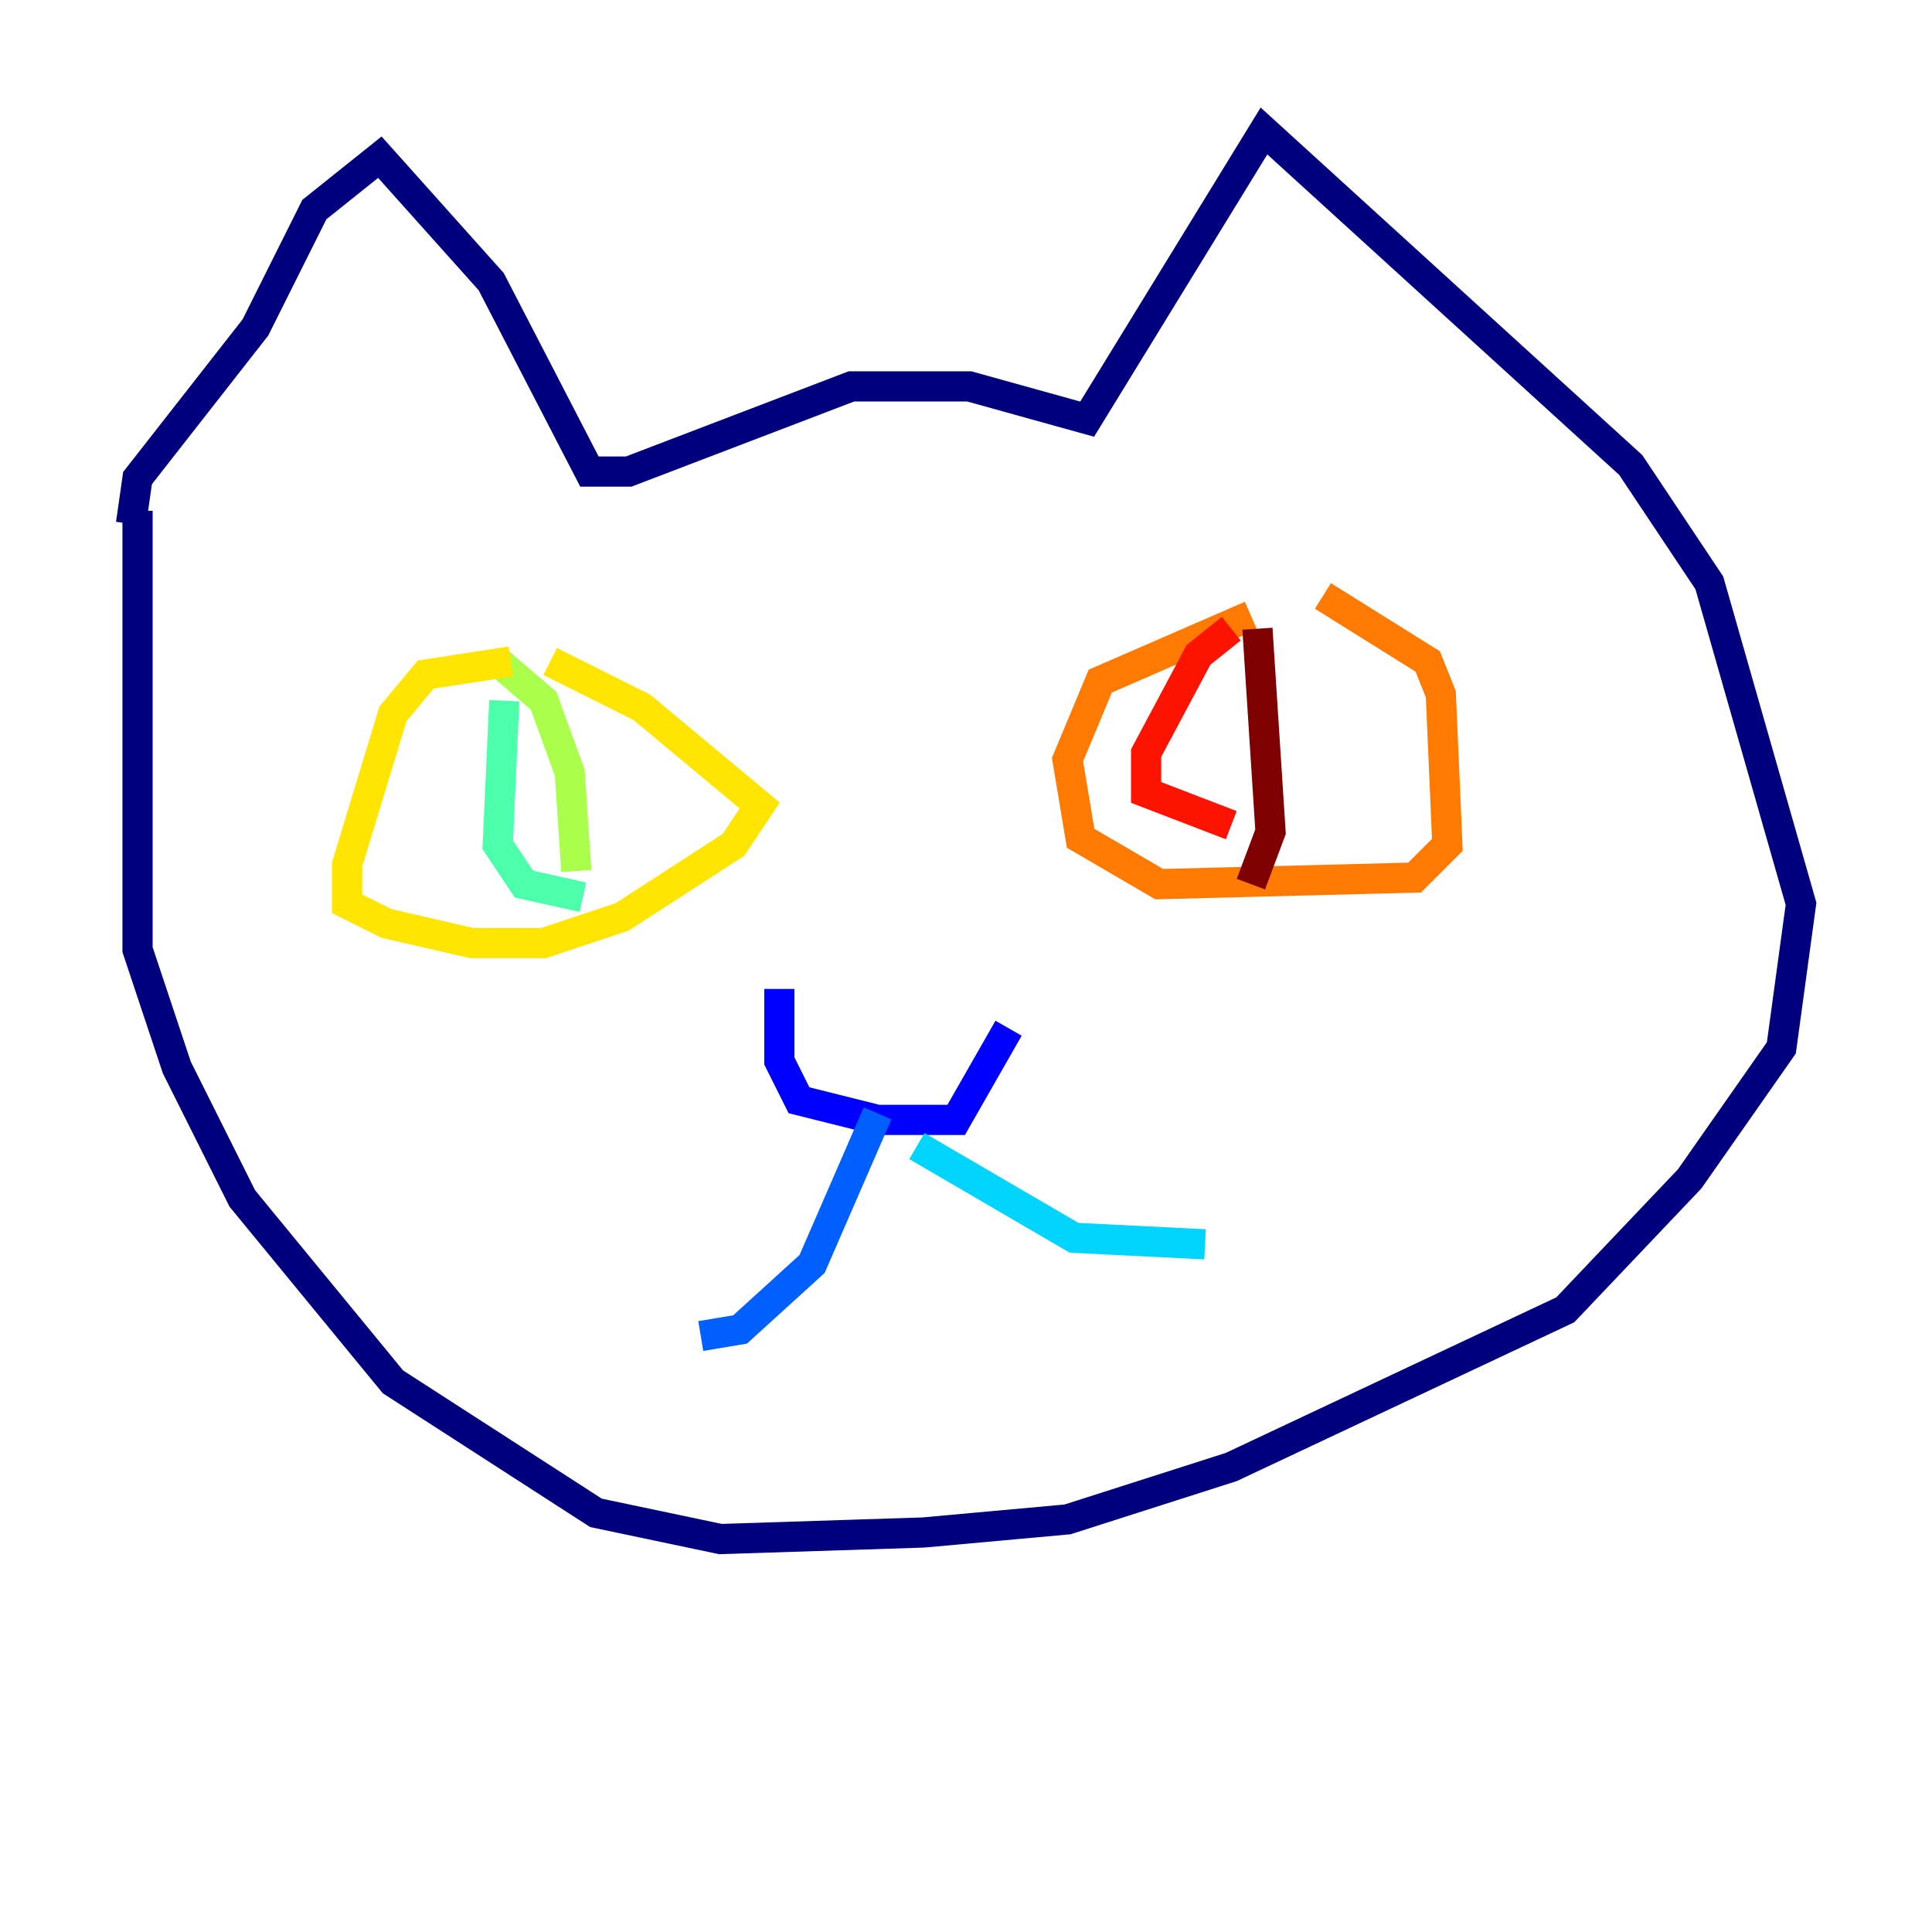 <?xml version="1.0" encoding="utf-8" ?>
<svg baseProfile="tiny" height="128" version="1.2" viewBox="0,0,128,128" width="128" xmlns="http://www.w3.org/2000/svg" xmlns:ev="http://www.w3.org/2001/xml-events" xmlns:xlink="http://www.w3.org/1999/xlink"><defs /><polyline fill="none" points="8.678,34.712 9.112,31.675 16.922,21.695 20.827,13.885 25.166,10.414 32.542,18.658 39.051,31.241 41.654,31.241 56.407,25.6 64.217,25.6 72.027,27.77 83.742,8.678 108.041,30.807 113.248,38.617 119.322,59.878 118.02,69.424 111.946,78.102 103.702,86.78 81.573,97.193 70.725,100.664 61.18,101.532 47.729,101.966 39.485,100.231 26.034,91.552 16.054,79.403 11.715,70.725 9.112,62.915 9.112,33.844" stroke="#00007f" stroke-width="2" /><polyline fill="none" points="51.634,65.519 51.634,70.291 52.936,72.895 58.142,74.197 63.349,74.197 66.82,68.122" stroke="#0000fe" stroke-width="2" /><polyline fill="none" points="58.142,73.763 53.803,83.742 49.031,88.081 46.427,88.515" stroke="#0060ff" stroke-width="2" /><polyline fill="none" points="60.746,75.932 71.159,82.007 79.837,82.441" stroke="#00d4ff" stroke-width="2" /><polyline fill="none" points="33.41,46.427 32.976,55.973 34.712,58.576 38.617,59.444" stroke="#4cffaa" stroke-width="2" /><polyline fill="none" points="32.976,43.824 36.014,46.427 37.749,51.2 38.183,57.709" stroke="#aaff4c" stroke-width="2" /><polyline fill="none" points="33.844,43.824 28.203,44.691 26.034,47.295 22.997,57.275 22.997,59.878 25.6,61.18 31.241,62.481 36.014,62.481 41.22,60.746 48.597,55.973 50.332,53.37 42.522,46.861 36.447,43.824" stroke="#ffe500" stroke-width="2" /><polyline fill="none" points="82.875,40.786 72.895,45.125 70.725,50.332 71.593,55.539 76.8,58.576 93.722,58.142 95.891,55.973 95.458,45.993 94.59,43.824 87.647,39.485" stroke="#ff7a00" stroke-width="2" /><polyline fill="none" points="81.573,41.654 79.403,43.39 75.932,49.898 75.932,52.502 81.573,54.671" stroke="#fe1200" stroke-width="2" /><polyline fill="none" points="83.308,41.654 84.176,55.105 82.875,58.576" stroke="#7f0000" stroke-width="2" /></svg>